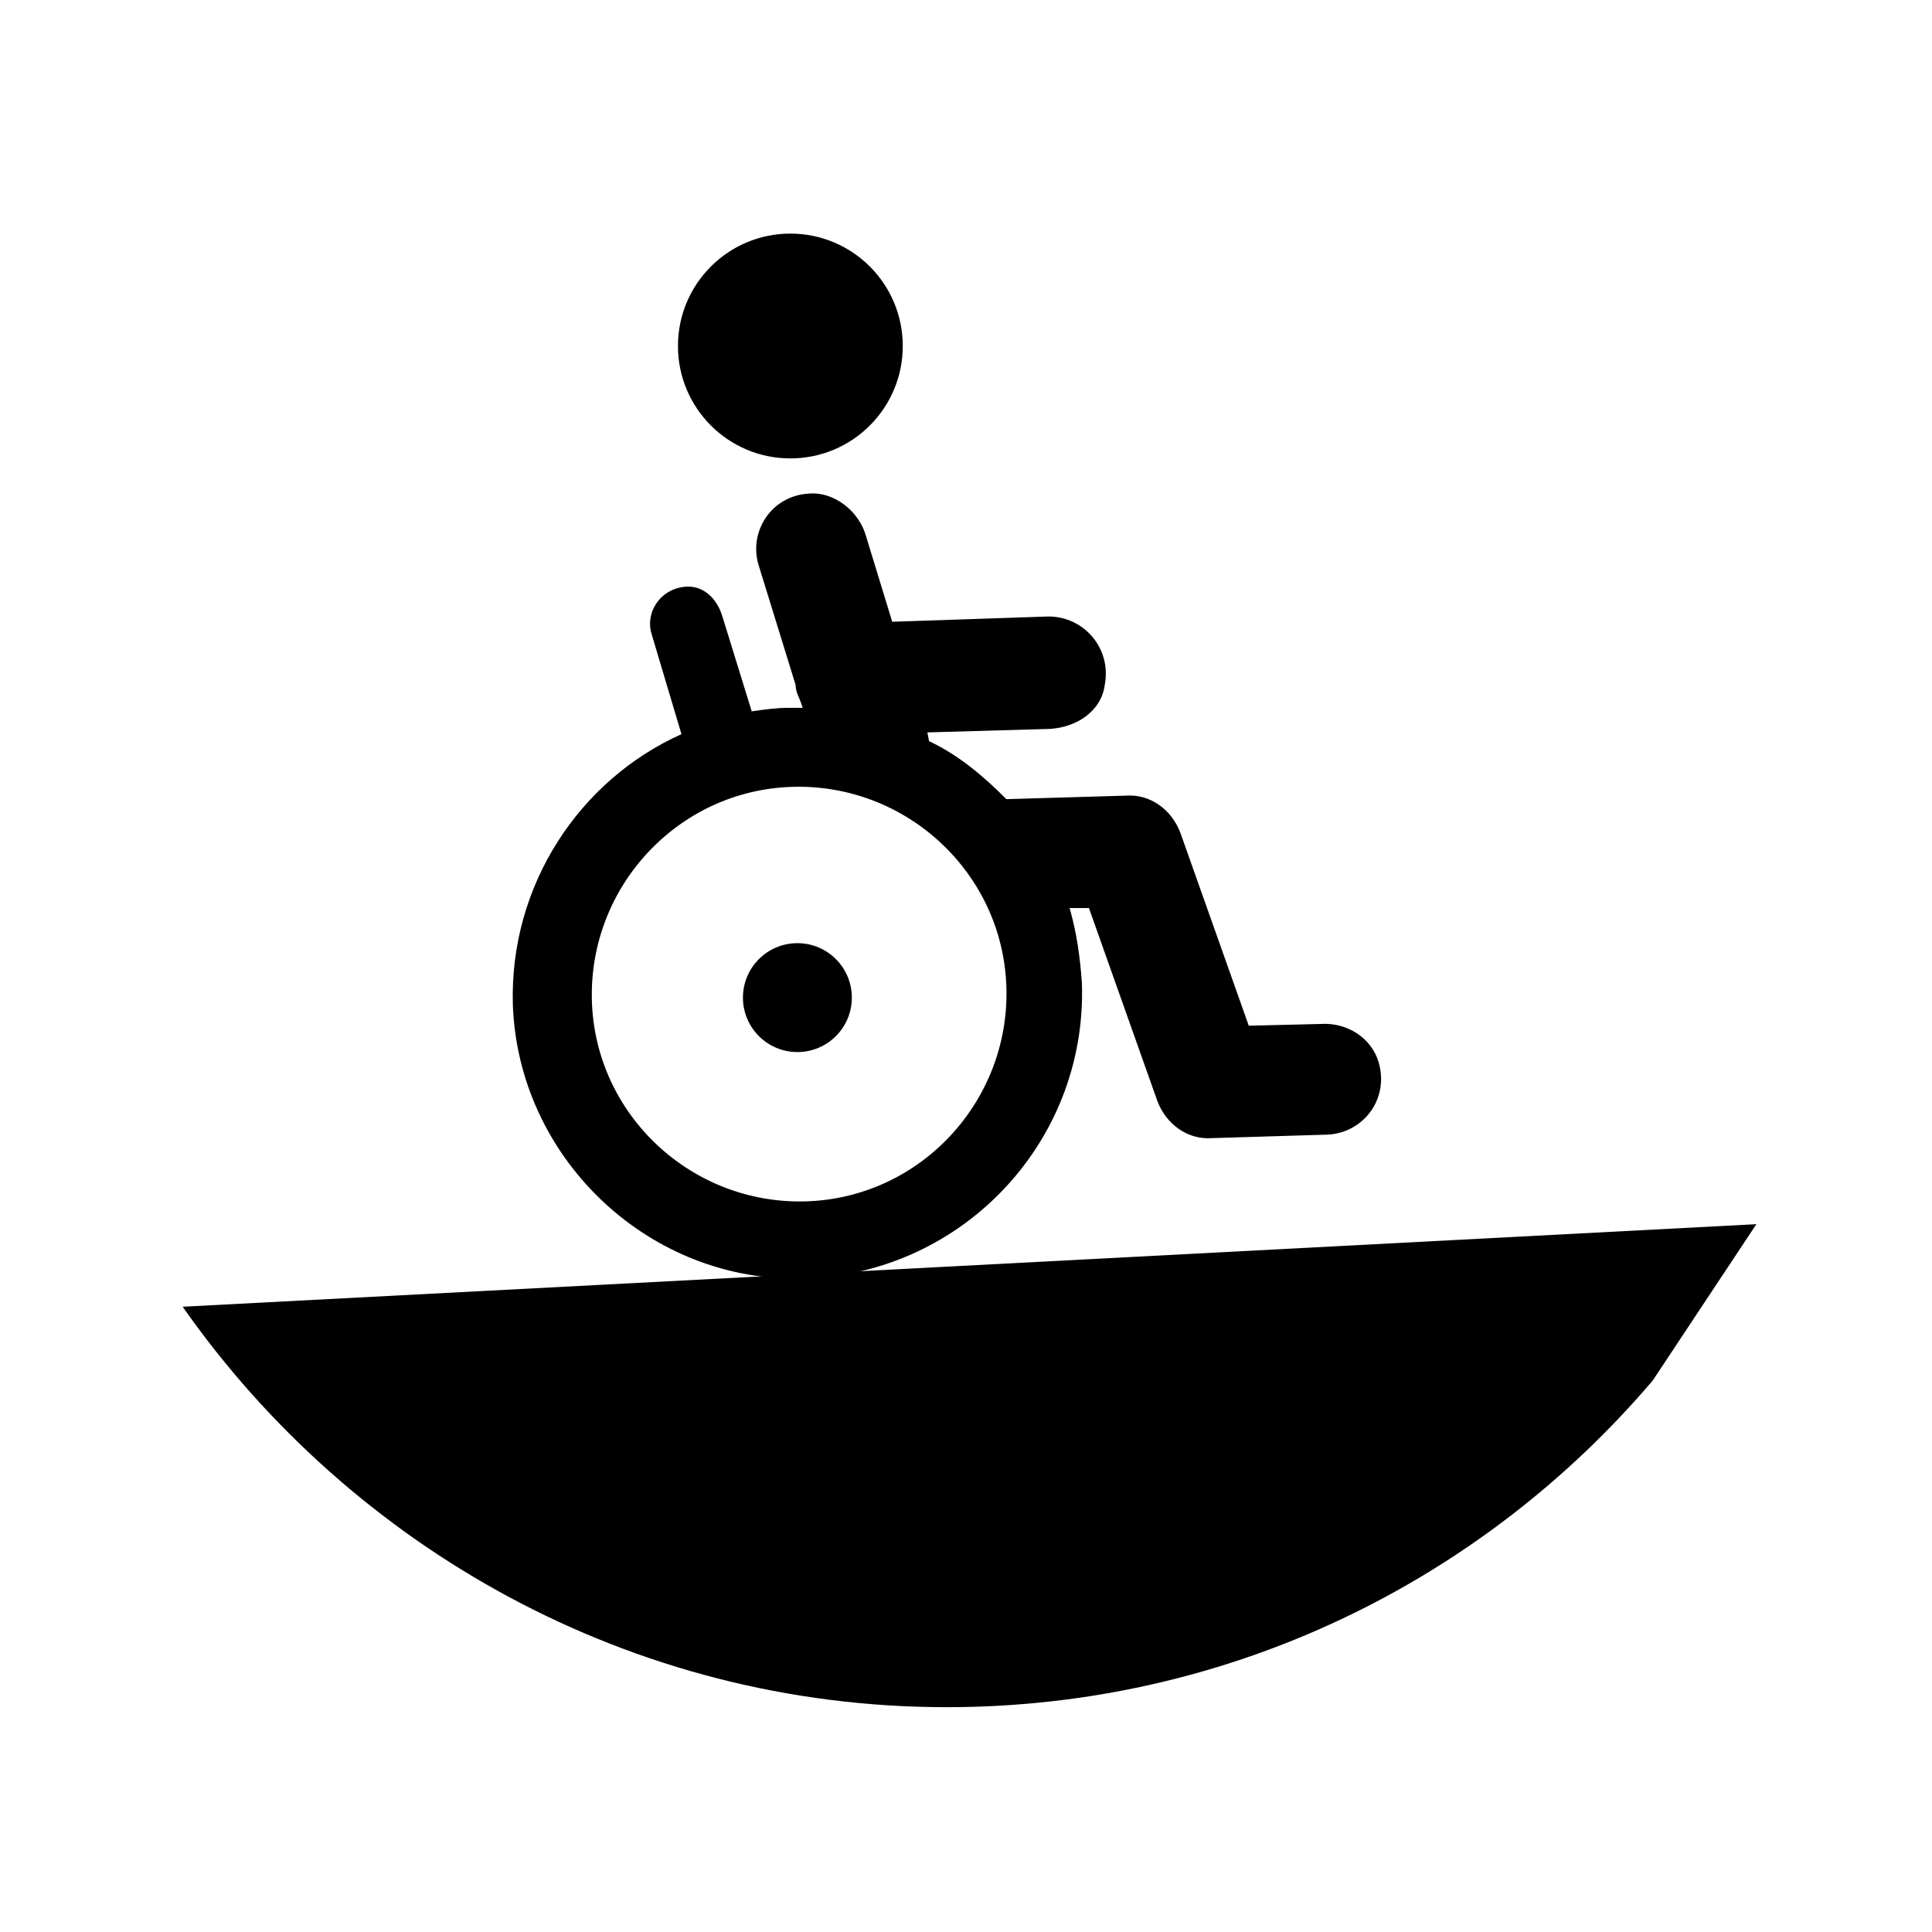 <svg width="110" height="110" version="1.1" id="ds44-icons" xmlns="http://www.w3.org/2000/svg" xmlns:xlink="http://www.w3.org/1999/xlink" x="0px" y="0px"
	 viewBox="0 0 110 110" style="enable-background:new 0 0 110 110;" xml:space="preserve">
<path d="M53.9,97.2c16.1,0,30.5-7.2,40.2-18.6l5.9-8.9l-89.6,4.7C20,88.1,35.9,97.2,53.9,97.2L53.9,97.2z"/>
<circle cx="45" cy="19.7" r="6.4"/>
<circle cx="45.4" cy="56.8" r="3.1"/>
<path d="M75.2,58.3l-4.1,0.1l-3.9-11c-0.5-1.3-1.7-2.2-3.1-2.1l-6.8,0.2c-1.3-1.3-2.7-2.5-4.4-3.3l-0.1-0.5l7-0.2
	c1.5-0.1,2.9-1,3.1-2.5c0.4-2.1-1.2-3.9-3.2-3.9l-8.9,0.3l-1.5-4.9c-0.4-1.4-1.8-2.5-3.2-2.4c-2.2,0.1-3.5,2.2-2.9,4.1l2.1,6.8
	c0,0.4,0.2,0.7,0.3,1l0.1,0.3c-0.3,0-0.5,0-0.8,0c-0.7,0-1.4,0.1-2.1,0.2L41.1,35c-0.3-0.9-1-1.6-1.9-1.6c-1.5,0-2.5,1.4-2.1,2.7
	l1.7,5.7c-5.8,2.6-9.8,8.6-9.6,15.4c0.3,8.6,7.5,15.6,16.1,15.6c9.2,0,16.6-7.6,16.3-16.8c-0.1-1.5-0.3-2.9-0.7-4.3l1.1,0l3.9,11
	c0.5,1.3,1.7,2.2,3.1,2.1l6.6-0.2c2-0.1,3.5-2,2.9-4.1C78.1,59.1,76.7,58.2,75.2,58.3L75.2,58.3z M45.9,68.4
	c-6.5,0.2-12-4.9-12.2-11.4c-0.2-6.5,4.9-12,11.4-12.2c6.5-0.2,12,4.9,12.2,11.4C57.5,62.7,52.4,68.2,45.9,68.4z"/>
</svg>
